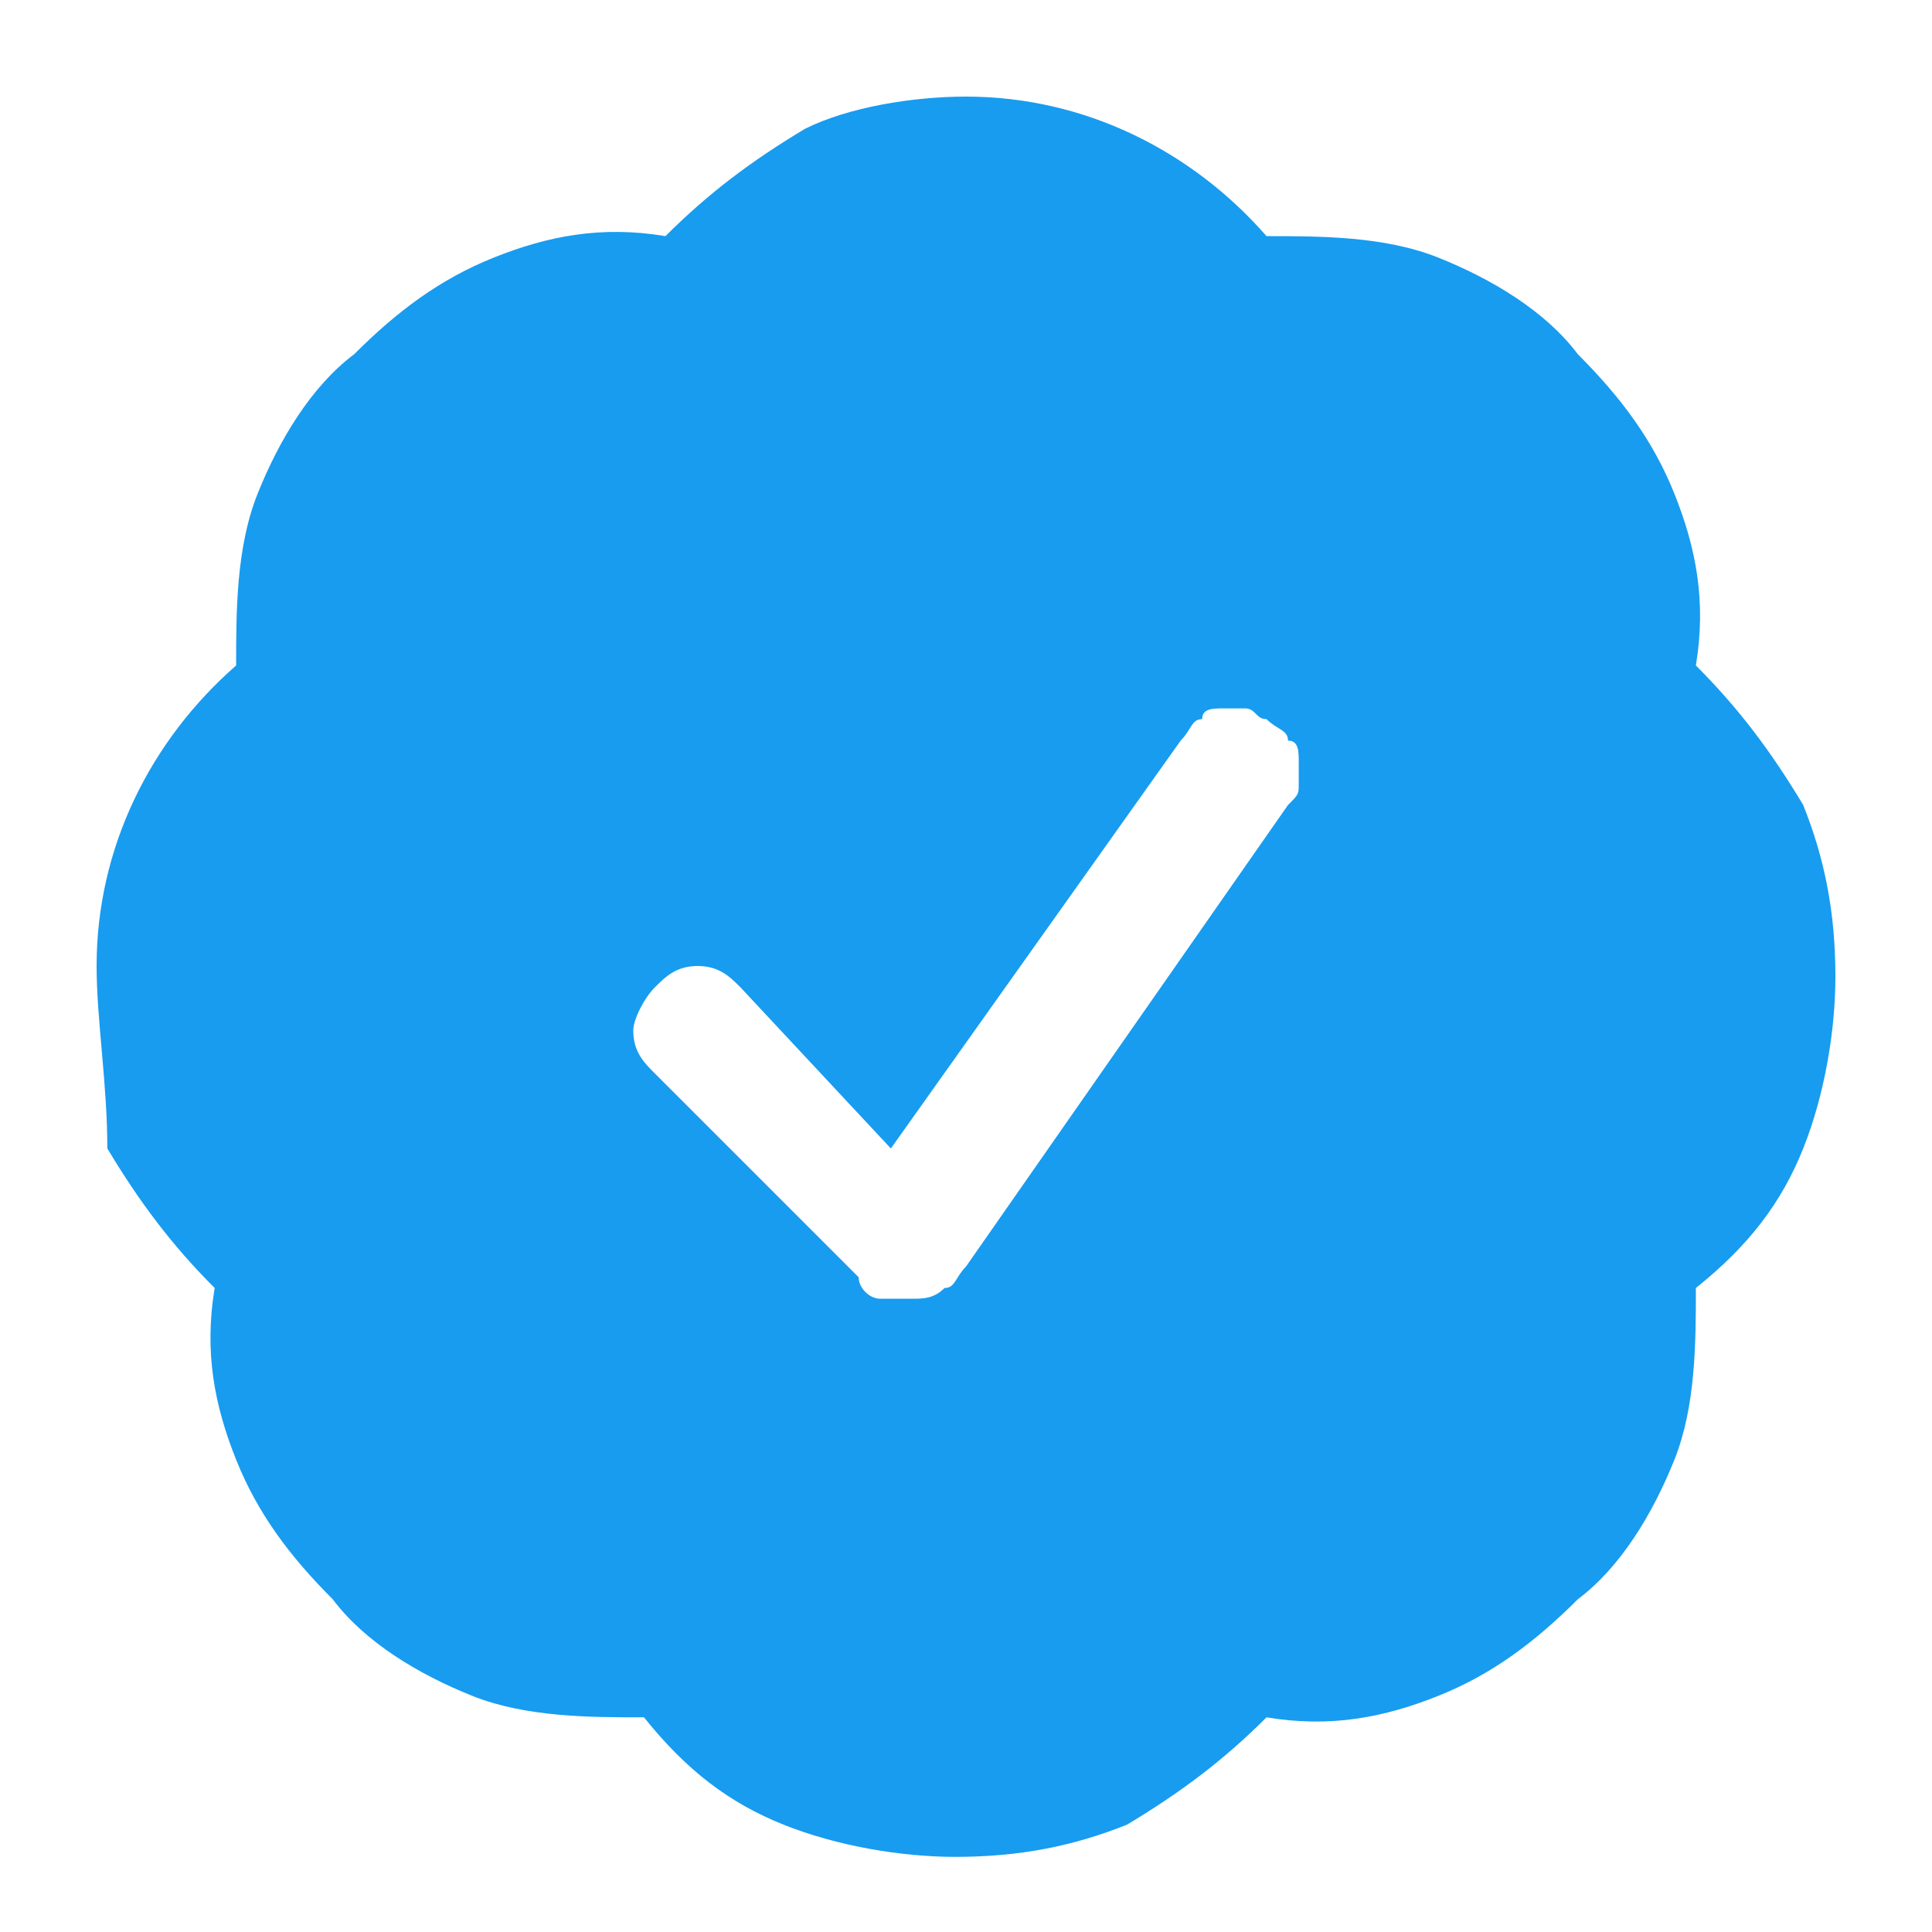 <?xml version="1.0" encoding="utf-8"?>
<!-- Generator: Adobe Illustrator 26.5.0, SVG Export Plug-In . SVG Version: 6.00 Build 0)  -->
<svg version="1.1" id="Layer_1" xmlns="http://www.w3.org/2000/svg" xmlns:xlink="http://www.w3.org/1999/xlink" x="0px" y="0px"
	 viewBox="0 0 18 18" style="enable-background:new 0 0 18 18;" xml:space="preserve">
<style type="text/css">
	.st0{fill-rule:evenodd;clip-rule:evenodd;fill:#179CF0;}
</style>
<path class="st0" d="M6.2,2.2c0.4-0.4,0.8-0.7,1.3-1C7.9,1,8.5,0.9,9,0.9c1.1,0,2.1,0.5,2.8,1.3c0.5,0,1.1,0,1.6,0.2
	c0.5,0.2,1,0.5,1.3,0.9c0.4,0.4,0.7,0.8,0.9,1.3c0.2,0.5,0.3,1,0.2,1.6c0.4,0.4,0.7,0.8,1,1.3c0.2,0.5,0.3,1,0.3,1.6
	c0,0.5-0.1,1.1-0.3,1.6c-0.2,0.5-0.5,0.9-1,1.3c0,0.5,0,1.1-0.2,1.6c-0.2,0.5-0.5,1-0.9,1.3c-0.4,0.4-0.8,0.7-1.3,0.9
	c-0.5,0.2-1,0.3-1.6,0.2c-0.4,0.4-0.8,0.7-1.3,1c-0.5,0.2-1,0.3-1.6,0.3c-0.5,0-1.1-0.1-1.6-0.3c-0.5-0.2-0.9-0.5-1.3-1
	c-0.5,0-1.1,0-1.6-0.2c-0.5-0.2-1-0.5-1.3-0.9c-0.4-0.4-0.7-0.8-0.9-1.3c-0.2-0.5-0.3-1-0.2-1.6c-0.4-0.4-0.7-0.8-1-1.3
	C1,10.1,0.9,9.5,0.9,9c0-1.1,0.5-2.1,1.3-2.8c0-0.5,0-1.1,0.2-1.6c0.2-0.5,0.5-1,0.9-1.3c0.4-0.4,0.8-0.7,1.3-0.9
	C5.1,2.2,5.6,2.1,6.2,2.2z M12,7.5c0.1-0.1,0.1-0.1,0.1-0.2c0-0.1,0-0.2,0-0.2c0-0.1,0-0.2-0.1-0.2c0-0.1-0.1-0.1-0.2-0.2
	c-0.1,0-0.1-0.1-0.2-0.1c-0.1,0-0.2,0-0.2,0c-0.1,0-0.2,0-0.2,0.1c-0.1,0-0.1,0.1-0.2,0.2l-2.7,3.8L6.9,9.2C6.8,9.1,6.7,9,6.5,9
	S6.2,9.1,6.1,9.2C6,9.3,5.9,9.5,5.9,9.6c0,0.2,0.1,0.3,0.2,0.4l1.9,1.9C8,12,8.1,12.1,8.2,12.1c0.1,0,0.2,0,0.3,0
	c0.1,0,0.2,0,0.3-0.1c0.1,0,0.1-0.1,0.2-0.2L12,7.5z"/>
</svg>
